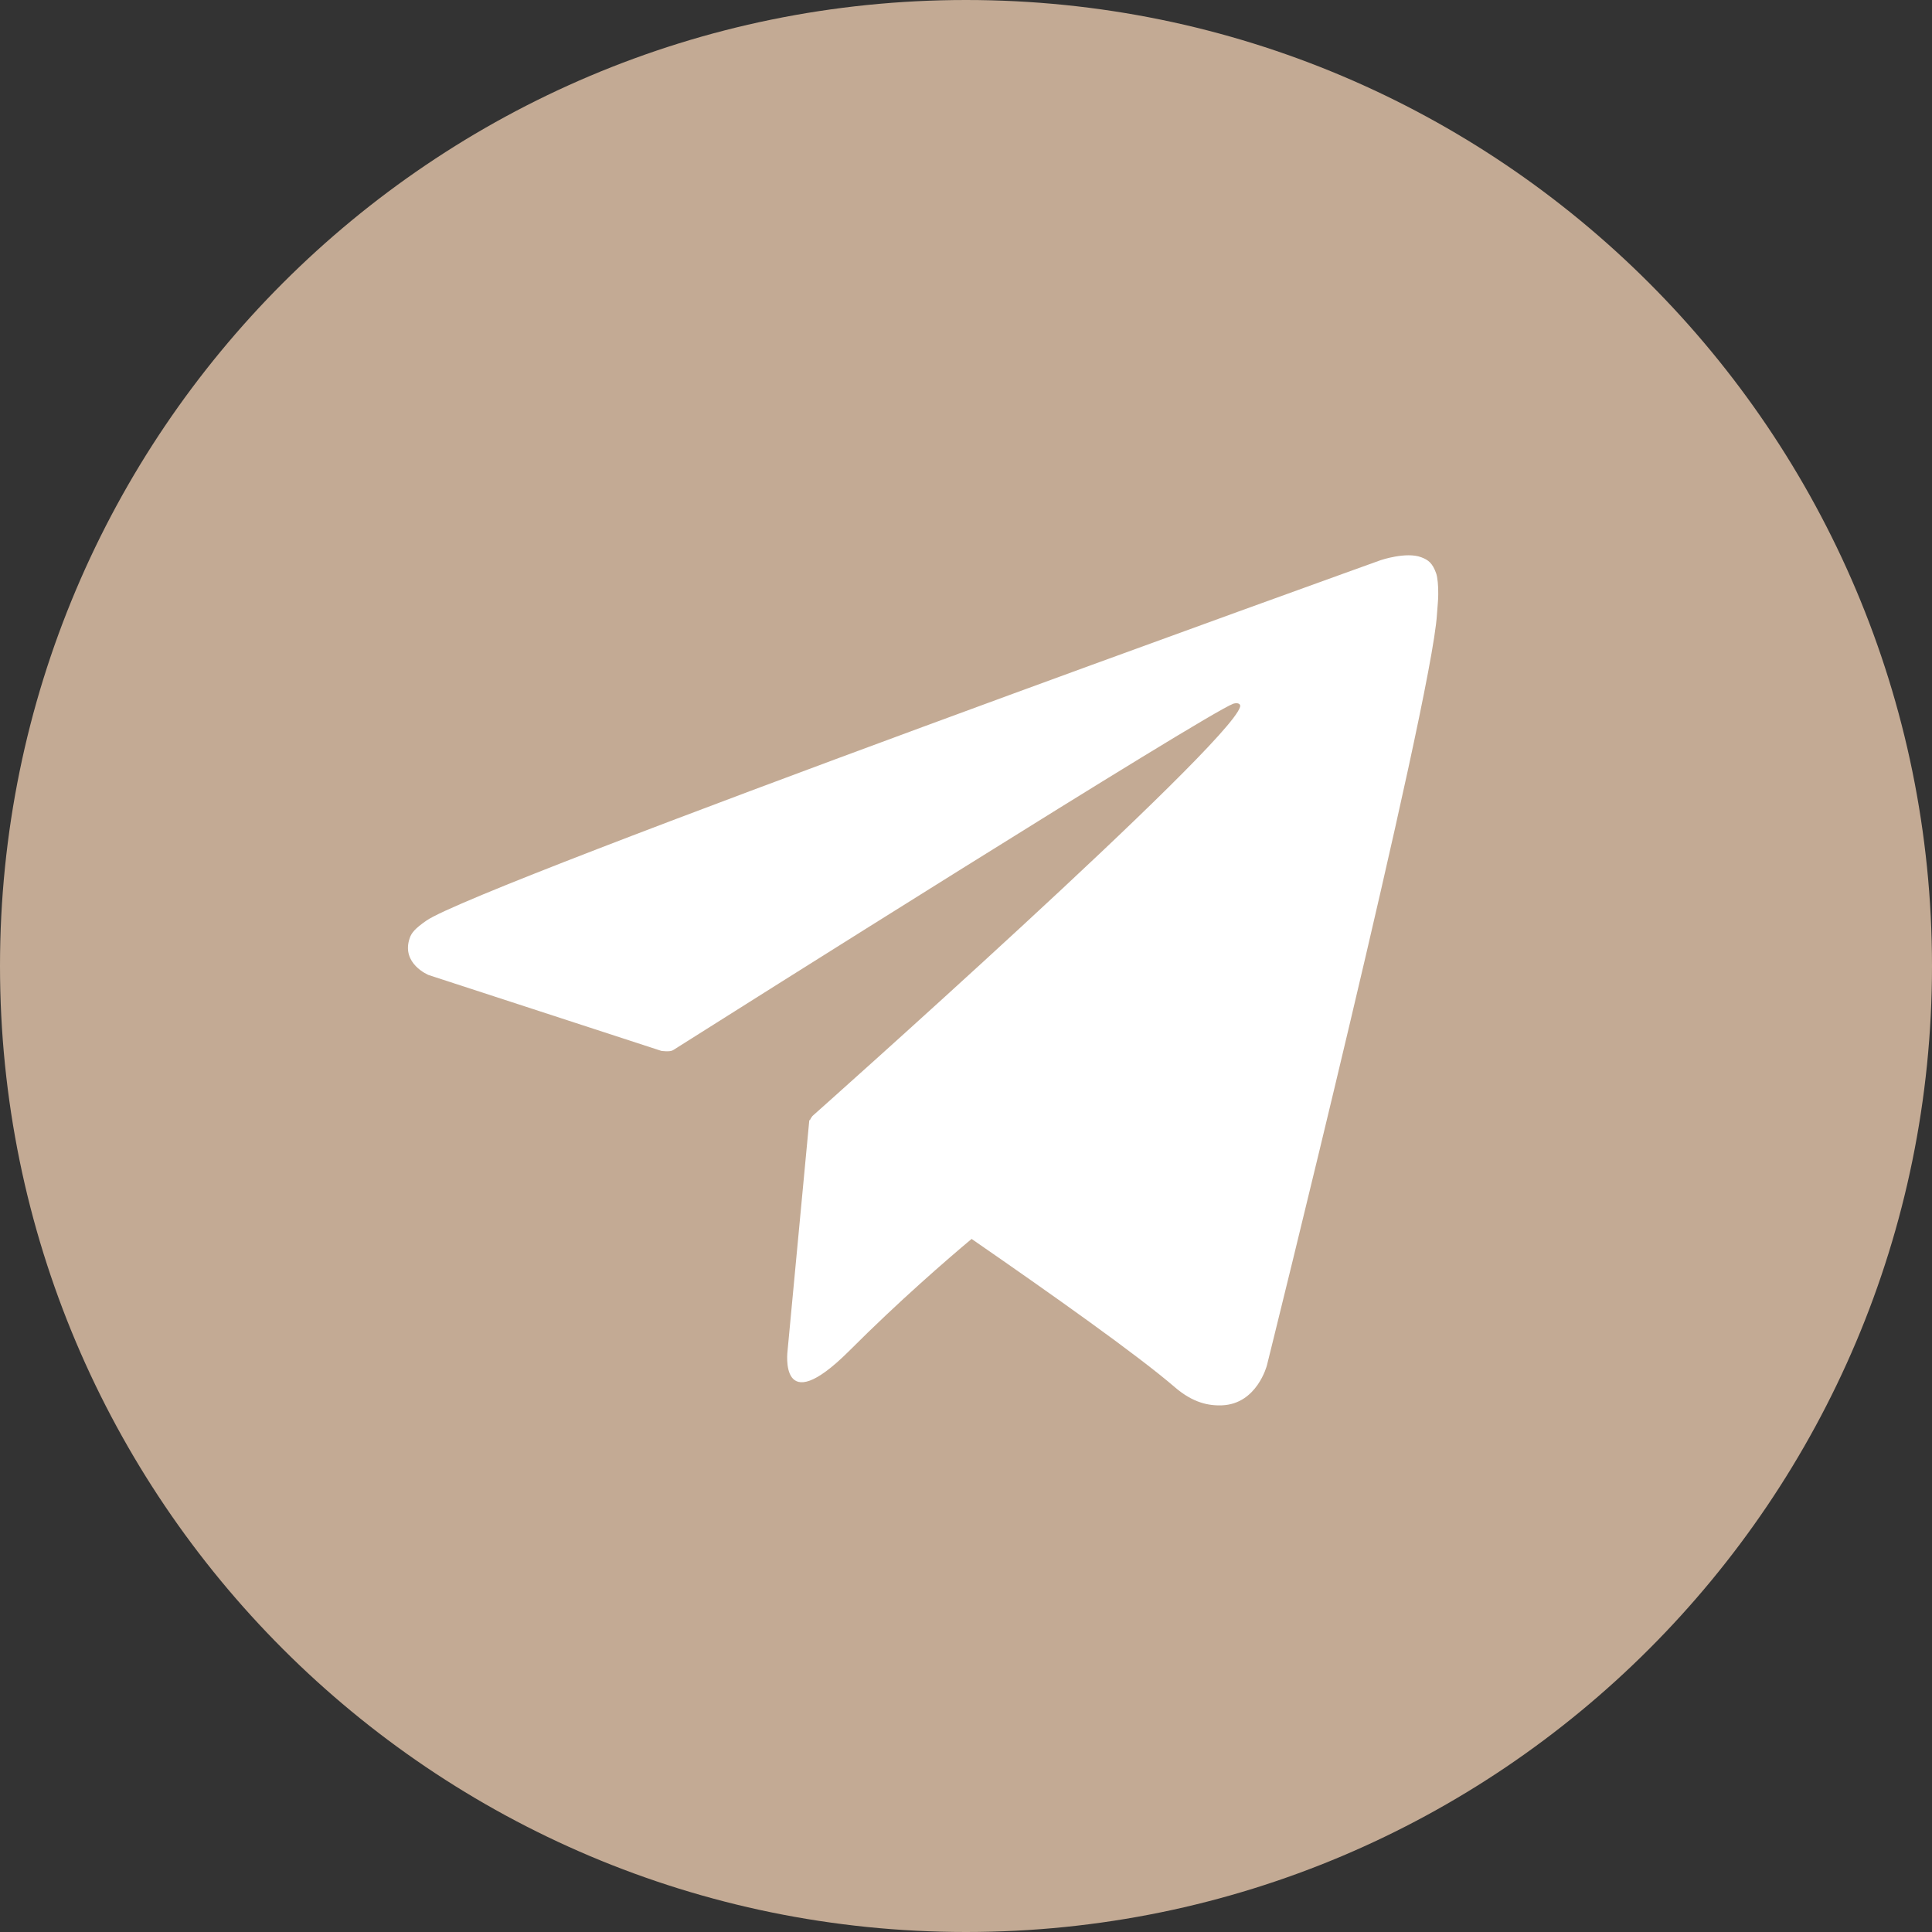 <svg width="30" height="30" viewBox="0 0 30 30" fill="none" xmlns="http://www.w3.org/2000/svg">
<rect x="0" y="0" width="30" height="30" fill="#333333" stroke="none"/>
<g clip-path="url(#clip0_249_1073)">
<path d="M15 30C23.284 30 30 23.284 30 15C30 6.716 23.284 0 15 0C6.716 0 0 6.716 0 15C0 23.284 6.716 30 15 30Z" fill="#C3AA94"/>
<path d="M22.302 8.907C22.244 8.74 22.175 8.693 22.069 8.653C21.835 8.564 21.44 8.698 21.44 8.698C21.44 8.698 7.42 13.736 6.62 14.296C6.447 14.416 6.389 14.485 6.362 14.567C6.224 14.964 6.655 15.14 6.655 15.14L10.269 16.318C10.269 16.318 10.404 16.338 10.451 16.307C11.273 15.787 18.722 11.085 19.151 10.927C19.22 10.907 19.269 10.929 19.256 10.976C19.084 11.58 12.616 17.329 12.616 17.329C12.616 17.329 12.591 17.36 12.575 17.396L12.567 17.391L12.229 20.976C12.229 20.976 12.087 22.073 13.187 20.976C13.962 20.2 14.711 19.553 15.087 19.238C16.329 20.096 17.667 21.044 18.242 21.54C18.531 21.789 18.776 21.829 18.973 21.822C19.52 21.802 19.673 21.2 19.673 21.2C19.673 21.2 22.229 10.918 22.313 9.54C22.322 9.404 22.333 9.32 22.333 9.227C22.335 9.098 22.322 8.967 22.302 8.907Z" fill="white"/>
</g>
<defs>
<clipPath id="clip0_249_1073">
<rect width="30" height="30" fill="white"/>
</clipPath>
</defs>
</svg>
